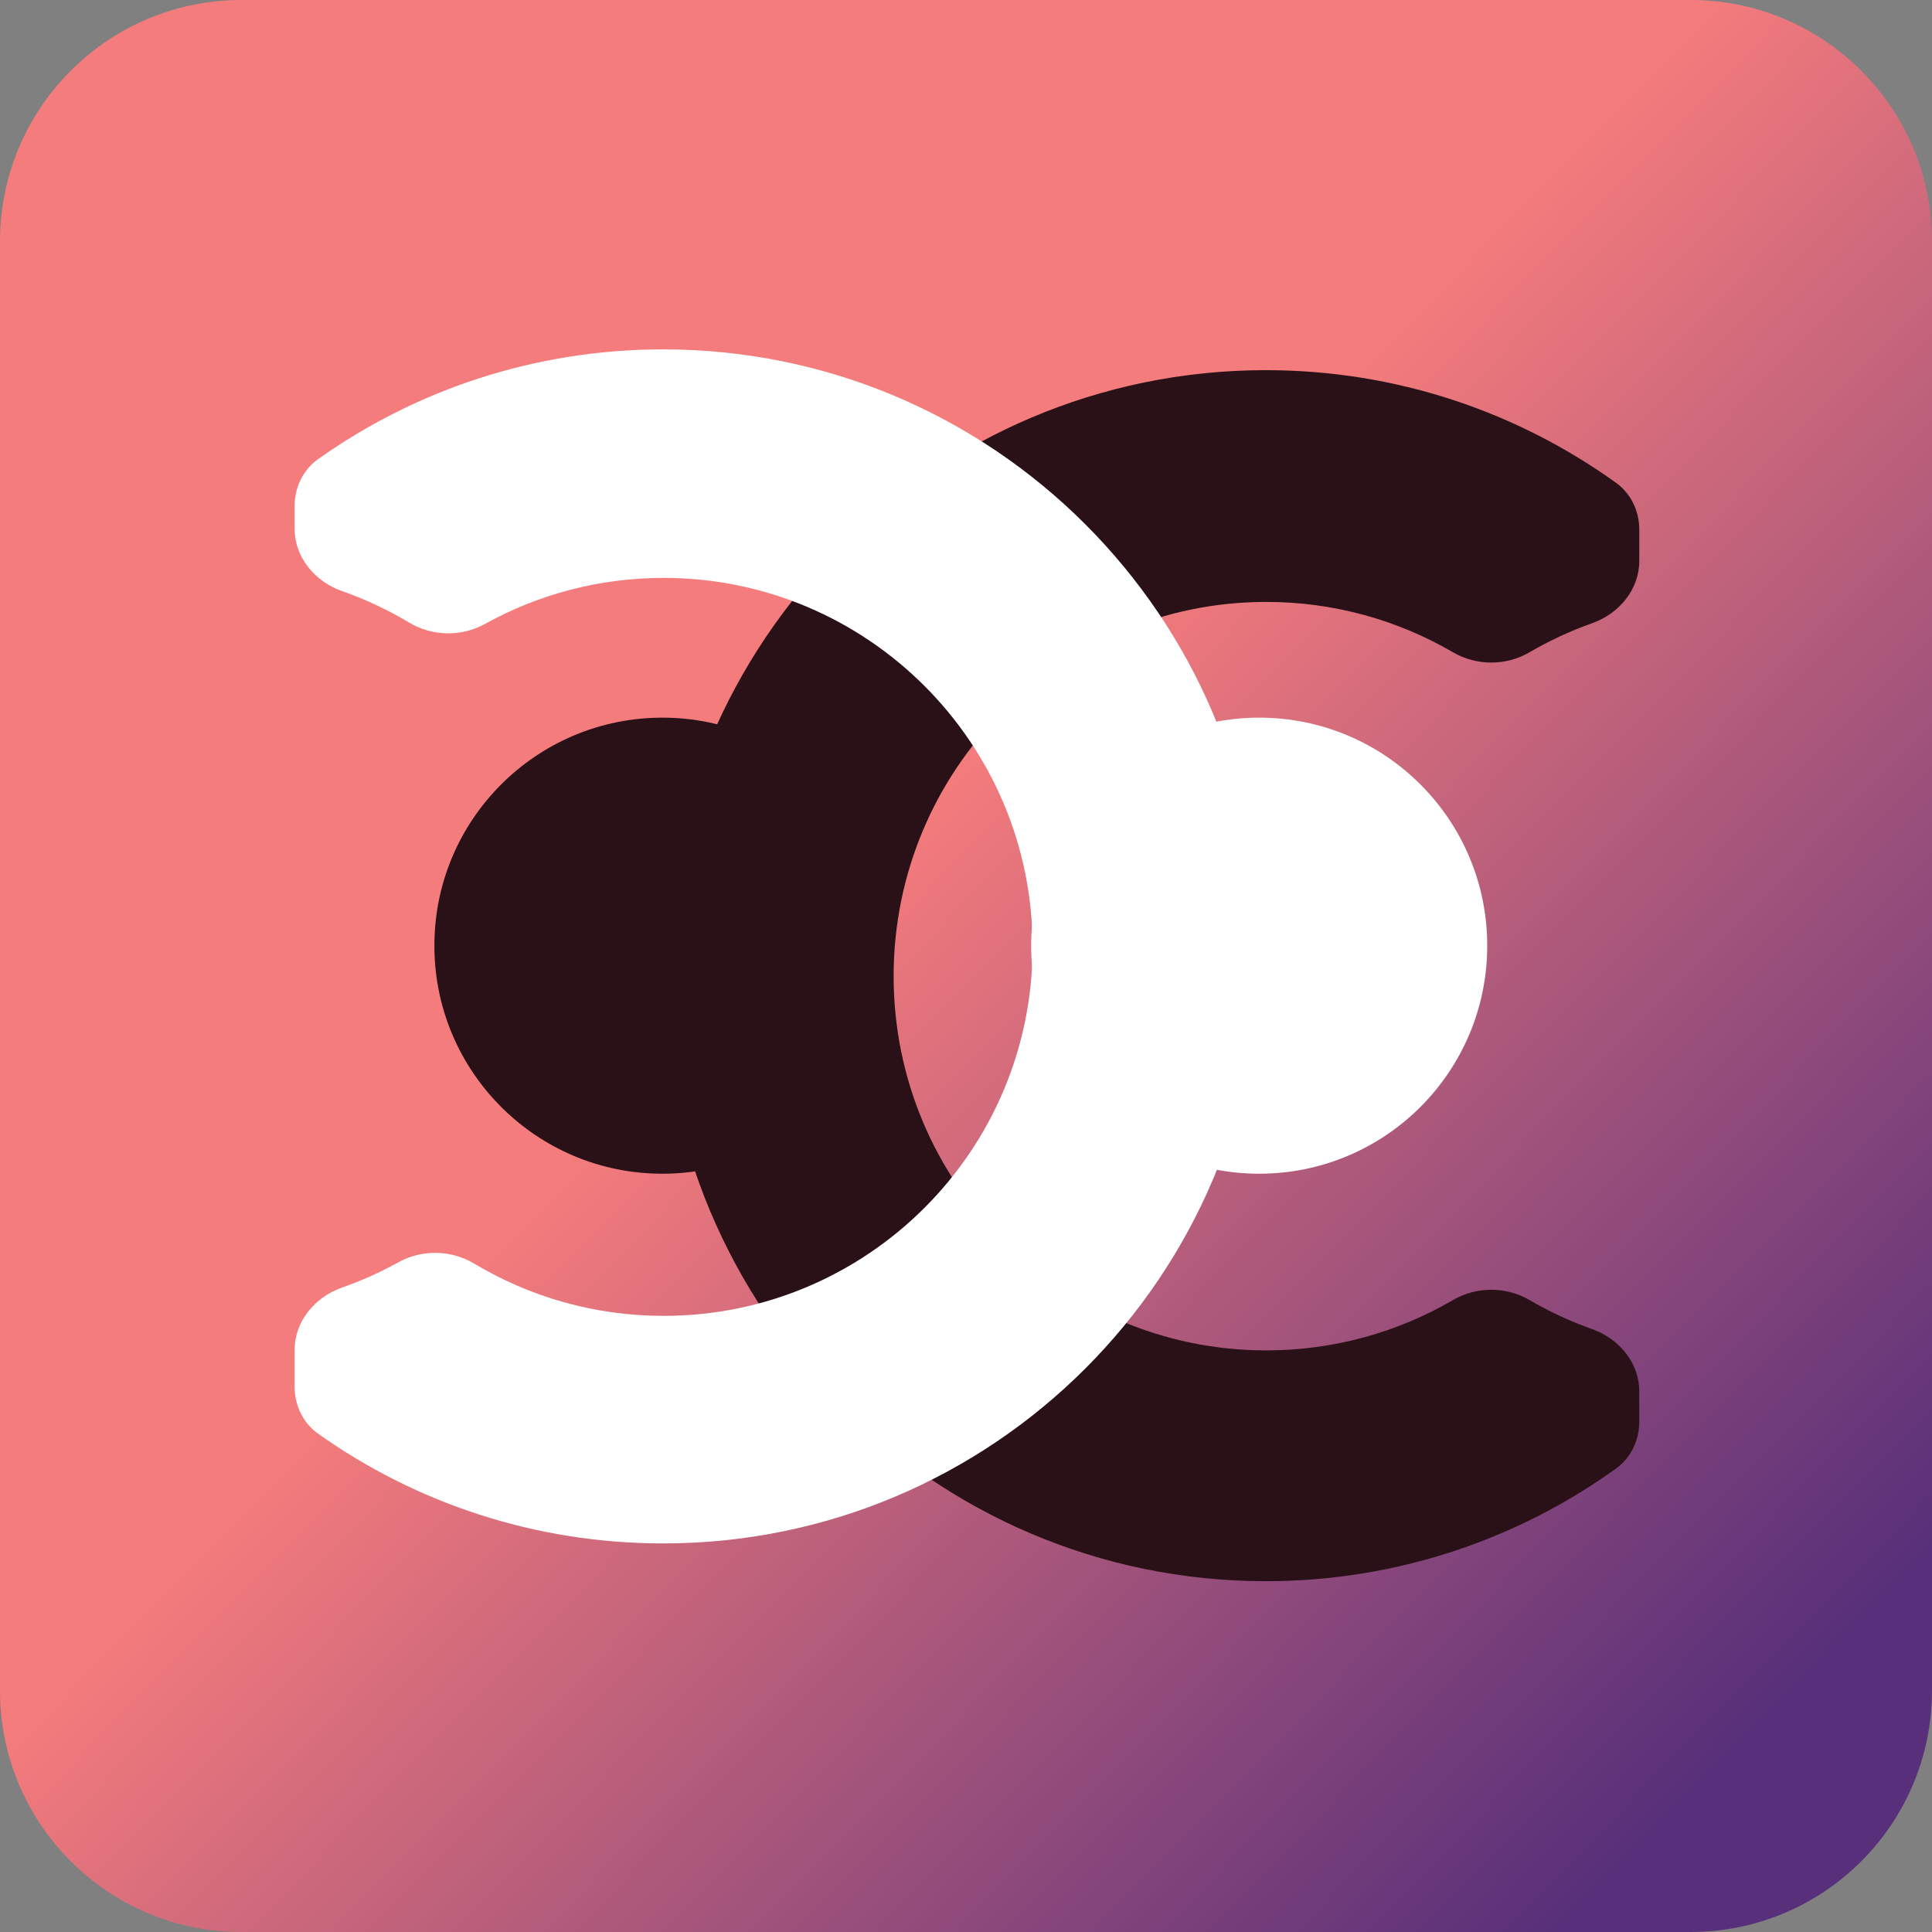 <svg width="160" height="160" viewBox="0 0 160 160" fill="none" xmlns="http://www.w3.org/2000/svg">
<rect x="0" y="0" width="160" height="160" fill="#808080" stroke="none"/>
<path d="M0 20C0 8.954 8.954 0 20 0H140C151.046 0 160 8.954 160 20V140C160 151.046 151.046 160 140 160H20C8.954 160 0 151.046 0 140V20Z" fill="url(#paint0_linear_625_2)"/>
<path fill-rule="evenodd" clip-rule="evenodd" d="M135.758 43.853C135.758 42.328 135.07 40.873 133.831 39.983C125.655 34.111 115.641 30.655 104.823 30.655C77.25 30.655 54.898 53.106 54.898 80.802C54.898 108.497 77.25 130.948 104.823 130.948C115.641 130.948 125.655 127.492 133.831 121.62C135.07 120.73 135.758 119.275 135.758 117.75V115.226C135.758 112.863 134.085 110.863 131.857 110.073C130.042 109.429 128.305 108.62 126.664 107.663C124.719 106.529 122.277 106.529 120.333 107.663C115.785 110.315 110.5 111.834 104.863 111.834C87.822 111.834 74.007 97.958 74.007 80.841C74.007 63.725 87.822 49.849 104.863 49.849C110.5 49.849 115.785 51.368 120.333 54.02C122.277 55.154 124.719 55.154 126.664 54.02C128.305 53.063 130.042 52.253 131.857 51.61C134.085 50.82 135.758 48.82 135.758 46.457V43.853Z" fill="#291117"/>
<circle cx="104.281" cy="78.318" r="18.885" fill="white"/>
<path fill-rule="evenodd" clip-rule="evenodd" d="M24.399 114.85C24.399 116.384 25.094 117.846 26.346 118.734C34.414 124.456 44.273 127.82 54.917 127.82C82.223 127.82 104.36 105.684 104.36 78.377C104.36 51.071 82.223 28.934 54.917 28.934C44.273 28.934 34.414 32.298 26.346 38.02C25.094 38.908 24.399 40.37 24.399 41.905V43.787C24.399 46.16 26.084 48.164 28.323 48.95C30.276 49.635 32.139 50.513 33.887 51.561C35.802 52.709 38.219 52.749 40.171 51.668C44.552 49.241 49.593 47.859 54.956 47.859C71.833 47.859 85.514 61.54 85.514 78.417C85.514 95.293 71.833 108.974 54.956 108.974C49.222 108.974 43.856 107.394 39.271 104.646C37.356 103.499 34.939 103.458 32.987 104.54C31.504 105.361 29.945 106.063 28.323 106.632C26.084 107.418 24.399 109.422 24.399 111.795V114.85Z" fill="white"/>
<circle cx="54.858" cy="78.318" r="18.885" fill="#291117"/>
<defs>
<linearGradient id="paint0_linear_625_2" x1="10.088" y1="20.02" x2="140.997" y2="148.113" gradientUnits="userSpaceOnUse">
<stop offset="0.432" stop-color="#F57C7C"/>
<stop offset="1" stop-color="#572F7A"/>
</linearGradient>
</defs>
</svg>
